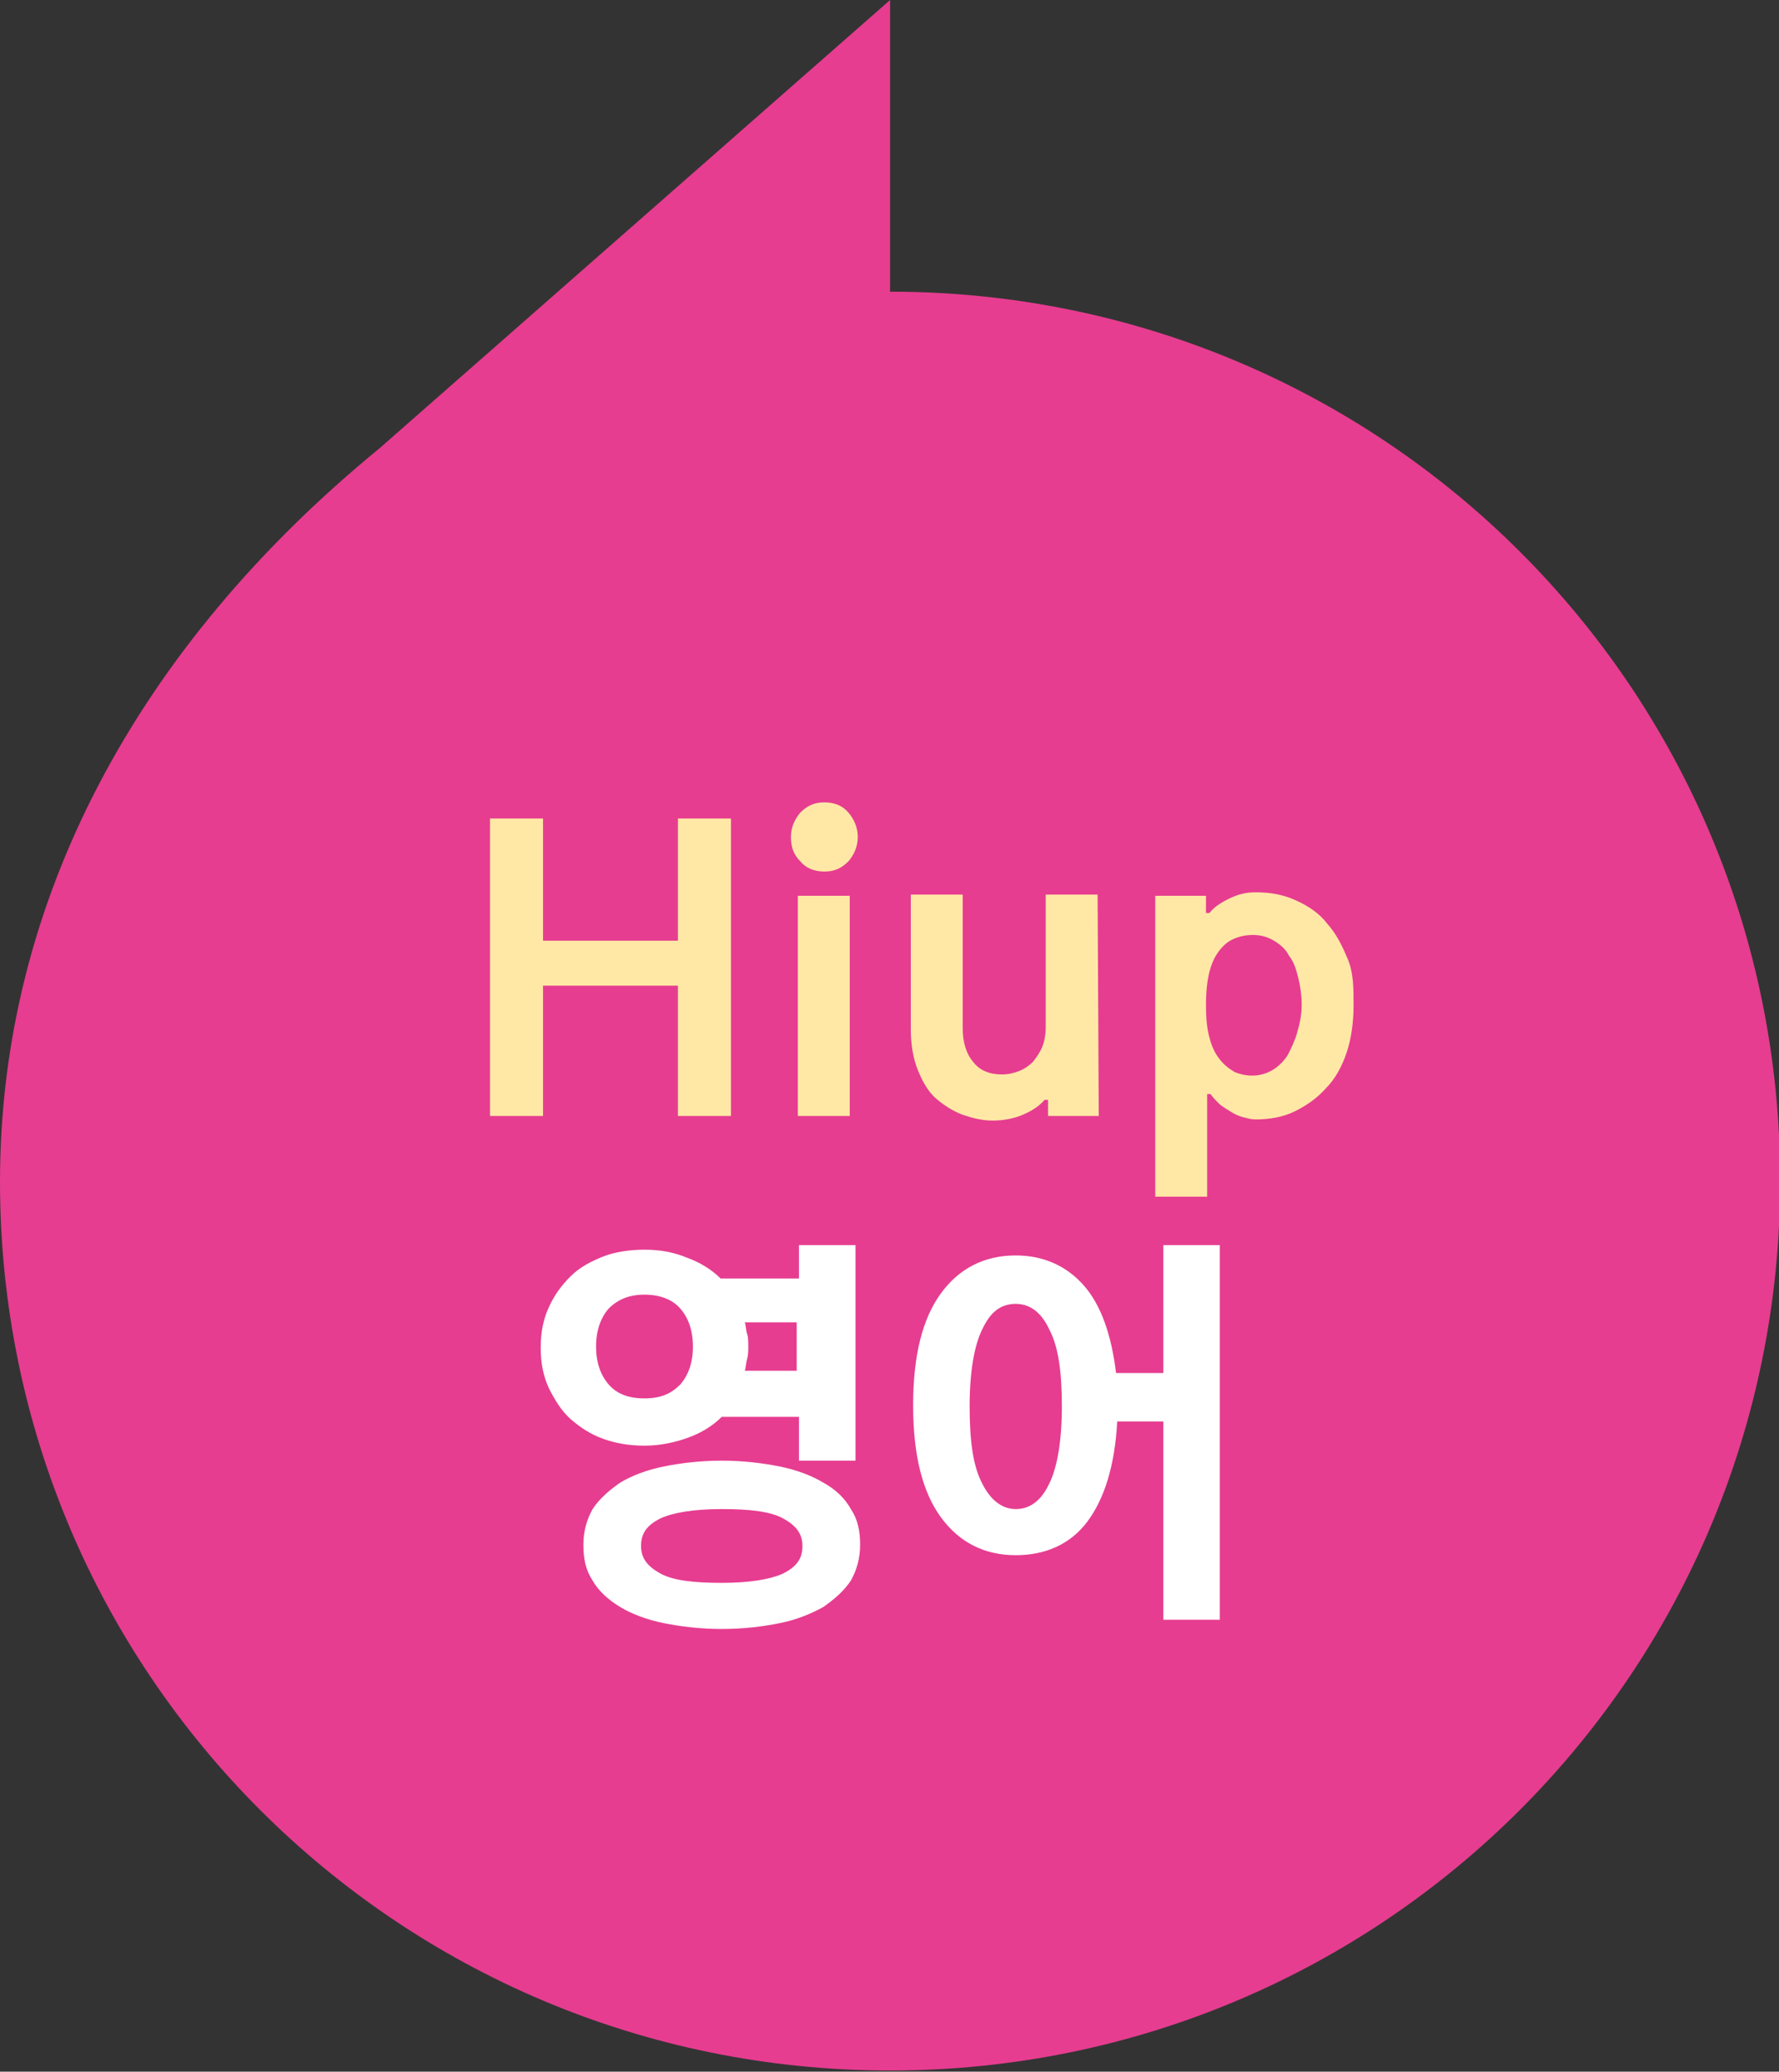 <?xml version="1.0" encoding="utf-8"?>
<!-- Generator: Adobe Illustrator 27.9.4, SVG Export Plug-In . SVG Version: 9.03 Build 54784)  -->
<svg version="1.1" id="_레이어_2" xmlns="http://www.w3.org/2000/svg" xmlns:xlink="http://www.w3.org/1999/xlink" x="0px"
	 y="0px" viewBox="0 0 154.3 179.7" style="enable-background:new 0 0 154.3 179.7;" xml:space="preserve">
<rect x="0" y="0" width="154.3" height="179.7" fill="#333333" stroke="none"/>
<style type="text/css">
	.st0{fill:#E63D90;}
	.st1{fill:#FFE8A6;}
	.st2{fill:#FFFFFF;}
</style>
<g id="_레이어_1-2">
	<g>
		<path class="st0" d="M0,102.5c0,42.6,34.5,77.1,77.2,77.1s77.2-34.5,77.2-77.2s-34.5-77.1-77.2-77.1V0L32.9,38.9
			C11.9,56.1,0,78.2,0,102.5"/>
		<g>
			<path class="st1" d="M63.4,96.8h-4.6V85.5H47.1v11.3h-4.6V71h4.6v10.6h11.7V71h4.6C63.4,71,63.4,96.8,63.4,96.8z"/>
			<path class="st1" d="M74.4,72.6c0,0.8-0.3,1.5-0.8,2.1c-0.6,0.6-1.2,0.9-2.1,0.9s-1.6-0.3-2.1-0.9c-0.6-0.6-0.8-1.3-0.8-2.1
				s0.3-1.5,0.8-2.1c0.6-0.6,1.2-0.9,2.1-0.9s1.6,0.3,2.1,0.9S74.4,71.8,74.4,72.6z M73.7,96.8h-4.5V77.7h4.5V96.8z"/>
			<path class="st1" d="M95.3,96.8h-4.4v-1.4h-0.3c-0.5,0.6-1.2,1-1.9,1.3s-1.6,0.5-2.6,0.5c-0.9,0-1.7-0.2-2.6-0.5
				c-0.8-0.3-1.6-0.8-2.3-1.4s-1.2-1.5-1.6-2.5S79,90.6,79,89.3V77.6h4.5v11.6c0,1.2,0.3,2.2,0.9,2.9c0.6,0.8,1.5,1.1,2.5,1.1
				c0.5,0,1-0.1,1.5-0.3c0.5-0.2,0.9-0.5,1.2-0.8c0.3-0.4,0.6-0.8,0.8-1.3s0.3-1.1,0.3-1.6V77.6h4.5L95.3,96.8L95.3,96.8z"/>
			<path class="st1" d="M117.4,87.2c0,1.5-0.2,2.9-0.6,4.1s-1,2.3-1.8,3.1c-0.8,0.9-1.7,1.5-2.7,2s-2.2,0.7-3.4,0.7
				c-0.4,0-0.7-0.1-1.1-0.2s-0.8-0.3-1.1-0.5s-0.7-0.4-1-0.7s-0.5-0.5-0.7-0.8h-0.3v8.9h-4.5V77.7h4.4v1.5h0.3
				c0.3-0.4,0.8-0.8,1.6-1.2s1.5-0.6,2.4-0.6c1.3,0,2.4,0.2,3.5,0.7s2,1.1,2.7,2c0.8,0.9,1.3,1.9,1.8,3.1S117.4,85.7,117.4,87.2
				L117.4,87.2z M112.9,87.2c0-0.8-0.1-1.6-0.3-2.4c-0.2-0.8-0.4-1.4-0.8-1.9c-0.3-0.6-0.8-1-1.3-1.3s-1.1-0.5-1.8-0.5
				c-0.6,0-1.1,0.1-1.6,0.3c-0.5,0.2-0.9,0.5-1.3,1s-0.7,1.1-0.9,1.9c-0.2,0.8-0.3,1.7-0.3,2.9s0.1,2.1,0.3,2.8
				c0.2,0.8,0.5,1.4,0.9,1.9s0.8,0.8,1.3,1.1c0.5,0.2,1,0.3,1.5,0.3c0.7,0,1.3-0.2,1.8-0.5s1-0.8,1.3-1.3c0.3-0.6,0.6-1.2,0.8-1.9
				S112.9,88.1,112.9,87.2L112.9,87.2z"/>
		</g>
		<g>
			<path class="st2" d="M55.9,125.4c-1.3,0-2.5-0.2-3.6-0.6s-2-1-2.8-1.7s-1.4-1.7-1.9-2.7c-0.5-1.1-0.7-2.2-0.7-3.5
				s0.2-2.4,0.7-3.5s1.1-1.9,1.9-2.7s1.8-1.3,2.8-1.7s2.3-0.6,3.6-0.6s2.5,0.2,3.7,0.7c1.1,0.4,2.1,1,2.9,1.8h6.8V108h4.9v18.7h-4.9
				v-3.8h-6.7c-0.8,0.8-1.8,1.4-2.9,1.8S57.3,125.4,55.9,125.4L55.9,125.4z M62.6,141.3c-1.8,0-3.5-0.2-5-0.5s-2.8-0.8-3.8-1.4
				c-1-0.6-1.9-1.4-2.4-2.3c-0.6-0.9-0.8-1.9-0.8-3.1s0.3-2.2,0.8-3.1c0.6-0.9,1.4-1.6,2.4-2.3c1-0.6,2.3-1.1,3.8-1.4s3.2-0.5,5-0.5
				c1.8,0,3.5,0.2,5,0.5s2.8,0.8,3.8,1.4c1.1,0.6,1.9,1.4,2.4,2.3c0.6,0.9,0.8,1.9,0.8,3.1s-0.3,2.2-0.8,3.1
				c-0.6,0.9-1.4,1.6-2.4,2.3c-1.1,0.6-2.3,1.1-3.8,1.4S64.5,141.3,62.6,141.3z M55.9,112.3c-1.3,0-2.3,0.4-3.1,1.2
				c-0.7,0.8-1.1,1.9-1.1,3.3s0.4,2.5,1.1,3.3s1.7,1.2,3.1,1.2s2.3-0.4,3.1-1.2c0.7-0.8,1.1-1.9,1.1-3.3s-0.4-2.5-1.1-3.3
				S57.2,112.3,55.9,112.3z M62.6,130.9c-2.4,0-4.2,0.3-5.3,0.8c-1.2,0.6-1.7,1.3-1.7,2.4s0.6,1.8,1.7,2.4s2.9,0.8,5.3,0.8
				c2.4,0,4.2-0.3,5.3-0.8c1.2-0.6,1.7-1.3,1.7-2.4s-0.6-1.8-1.7-2.4S65,130.9,62.6,130.9z M64.9,116.8c0,0.4,0,0.7-0.1,1.1
				c-0.1,0.3-0.1,0.7-0.2,1h4.5v-4.2h-4.5c0.1,0.3,0.1,0.7,0.2,1S64.9,116.4,64.9,116.8z"/>
			<path class="st2" d="M88.1,134.9c-2.7,0-4.9-1.1-6.5-3.3s-2.4-5.4-2.4-9.7s0.8-7.5,2.4-9.7s3.8-3.3,6.5-3.3
				c2.4,0,4.4,0.9,5.9,2.6s2.4,4.3,2.8,7.6h4.1V108h4.9v32.5h-4.9v-17.2h-4c-0.2,3.8-1.1,6.7-2.6,8.7S90.6,134.9,88.1,134.9
				L88.1,134.9z M88.1,113.1c-1.3,0-2.2,0.7-2.9,2.2c-0.7,1.4-1.1,3.7-1.1,6.7s0.3,5.2,1.1,6.7c0.7,1.4,1.7,2.2,2.9,2.2
				s2.2-0.7,2.9-2.2c0.7-1.4,1.1-3.7,1.1-6.7s-0.3-5.2-1.1-6.7C90.3,113.8,89.3,113.1,88.1,113.1z"/>
		</g>
	</g>
</g>
</svg>
